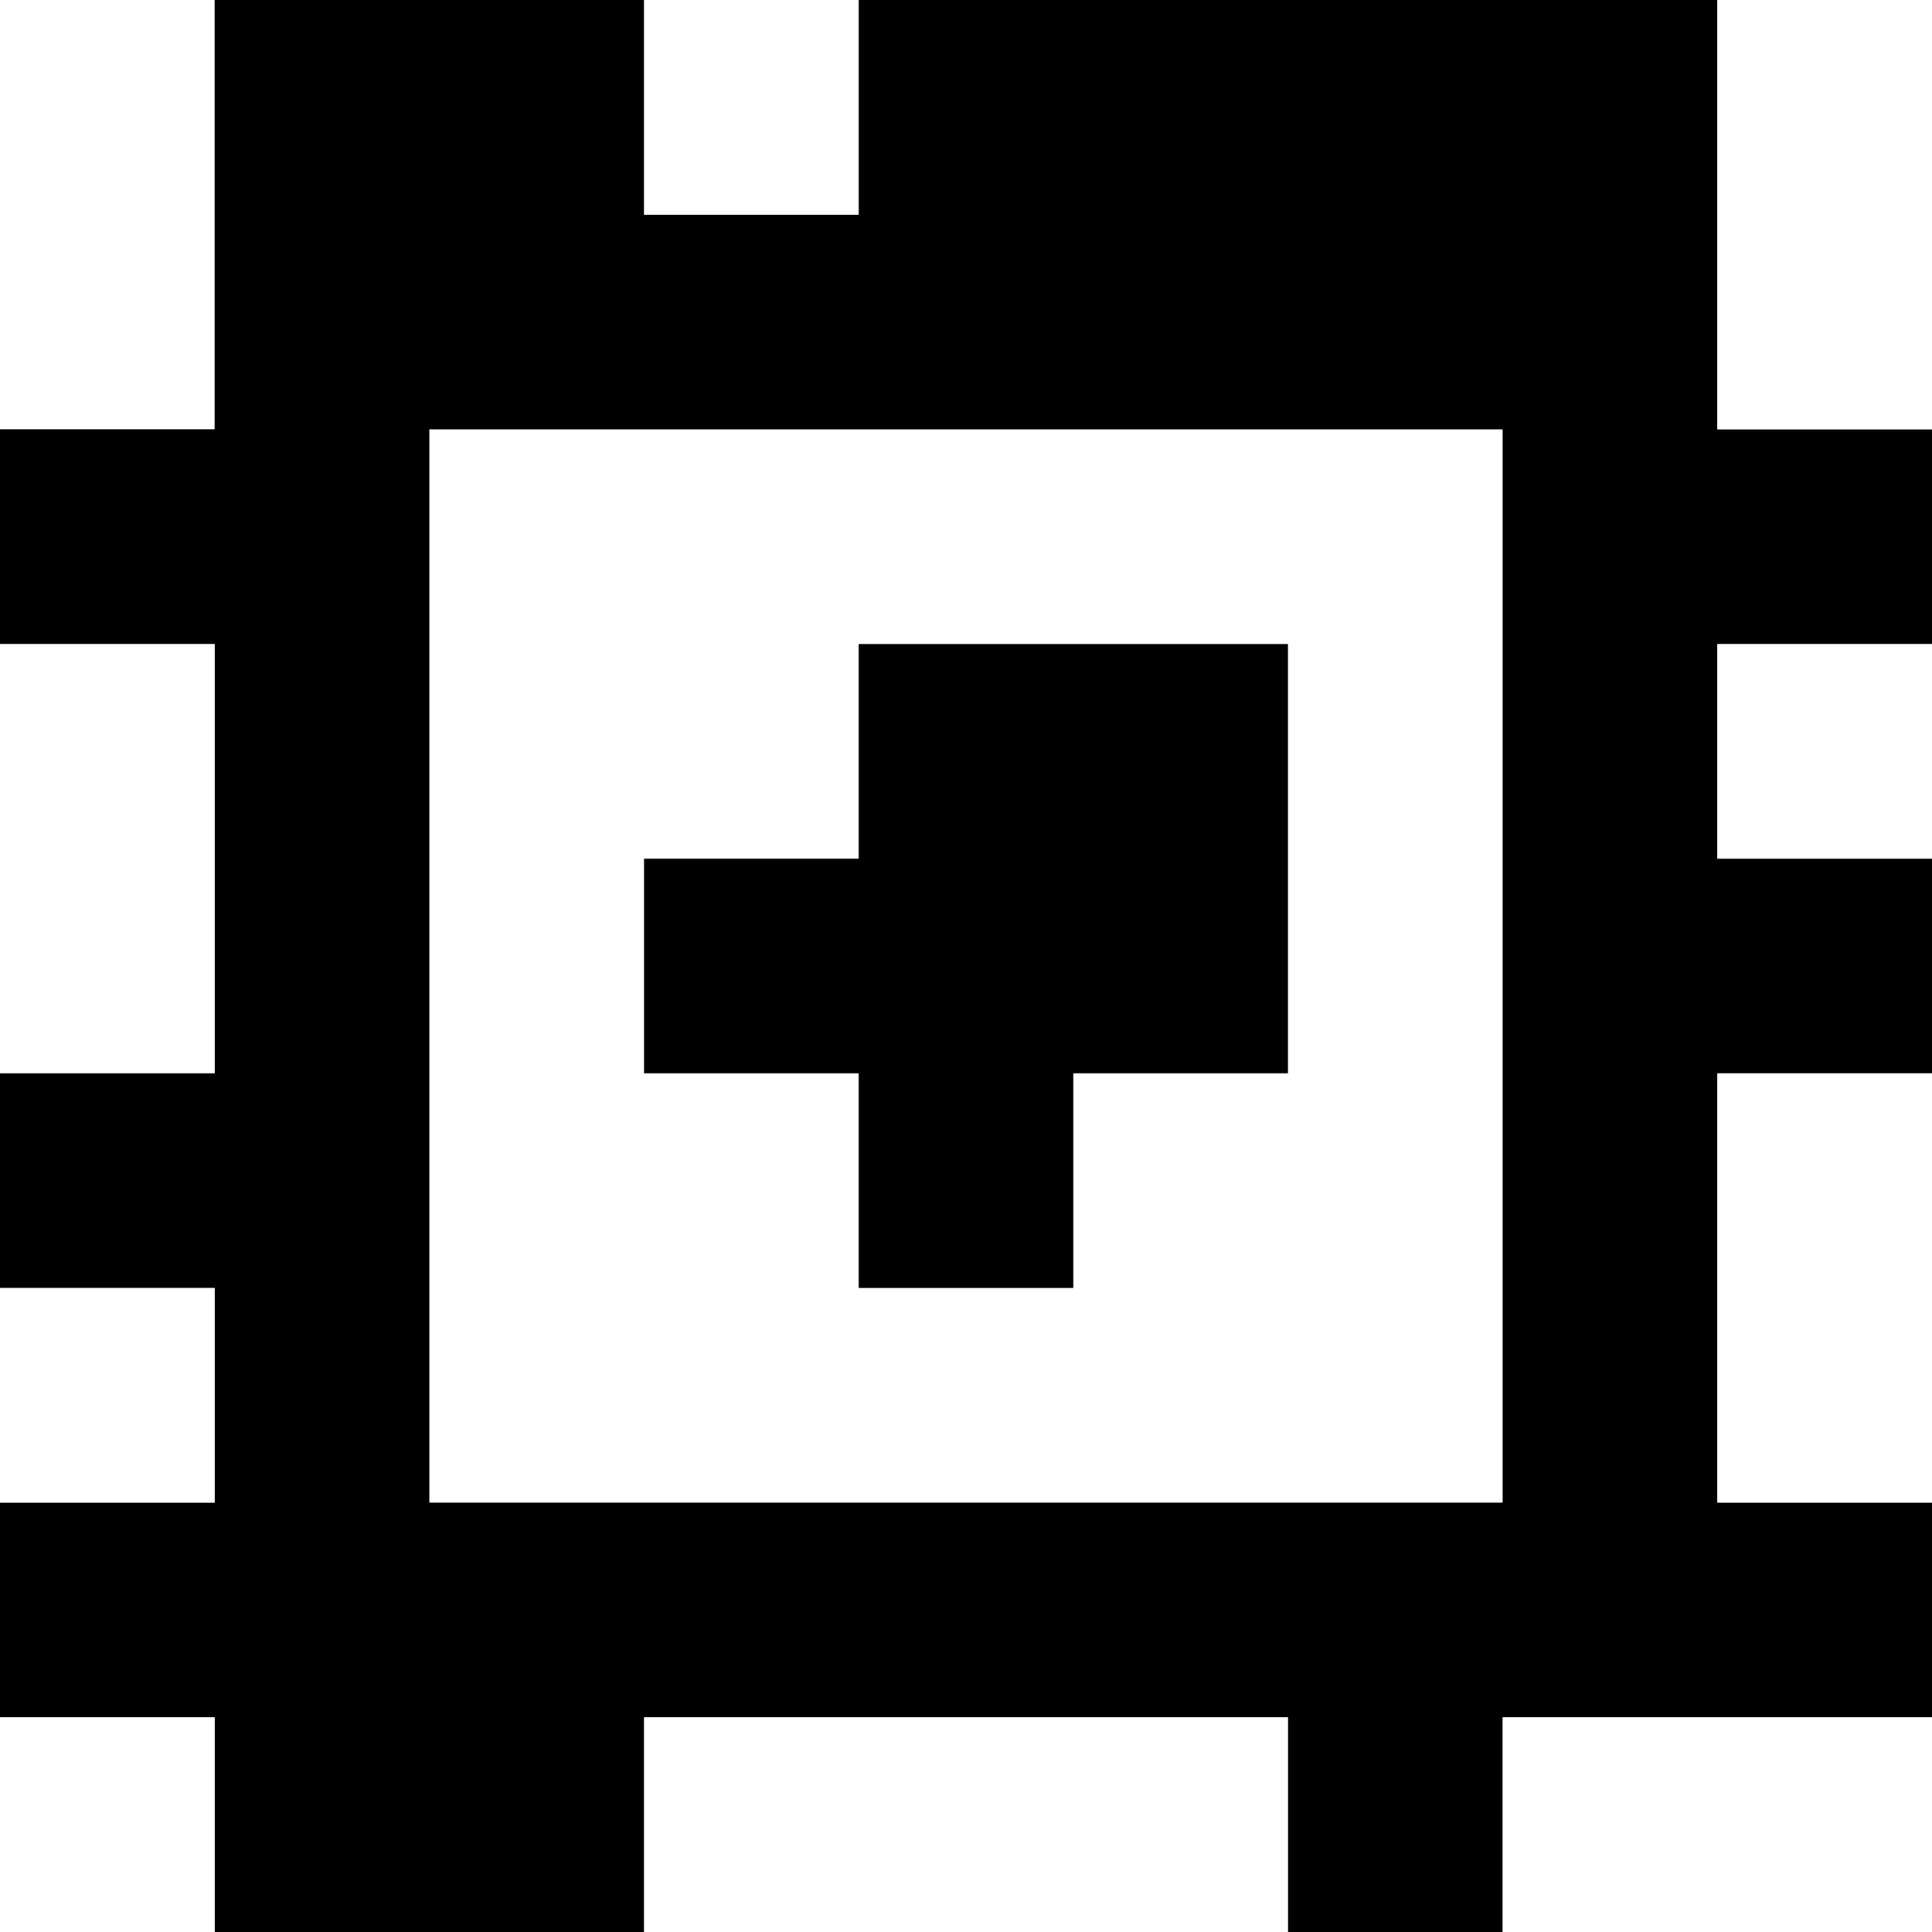 <?xml version="1.0" standalone="yes"?>
<svg xmlns="http://www.w3.org/2000/svg" width="90" height="90">
<rect width="100%" height="100%" fill="#808080" stroke="none"/>
<path style="fill:#ffffff; stroke:none;" d="M0 0L0 20L10 20L10 0L0 0z"/>
<path style="fill:#000000; stroke:none;" d="M10 0L10 20L0 20L0 30L10 30L10 50L0 50L0 60L10 60L10 70L0 70L0 80L10 80L10 90L30 90L30 80L60 80L60 90L70 90L70 80L90 80L90 70L80 70L80 50L90 50L90 40L80 40L80 30L90 30L90 20L80 20L80 0L40 0L40 10L30 10L30 0L10 0z"/>
<path style="fill:#ffffff; stroke:none;" d="M30 0L30 10L40 10L40 0L30 0M80 0L80 20L90 20L90 0L80 0M20 20L20 70L70 70L70 20L20 20M0 30L0 50L10 50L10 30L0 30z"/>
<path style="fill:#000000; stroke:none;" d="M40 30L40 40L30 40L30 50L40 50L40 60L50 60L50 50L60 50L60 30L40 30z"/>
<path style="fill:#ffffff; stroke:none;" d="M80 30L80 40L90 40L90 30L80 30M80 50L80 70L90 70L90 50L80 50M0 60L0 70L10 70L10 60L0 60M0 80L0 90L10 90L10 80L0 80M30 80L30 90L60 90L60 80L30 80M70 80L70 90L90 90L90 80L70 80z"/>
</svg>
